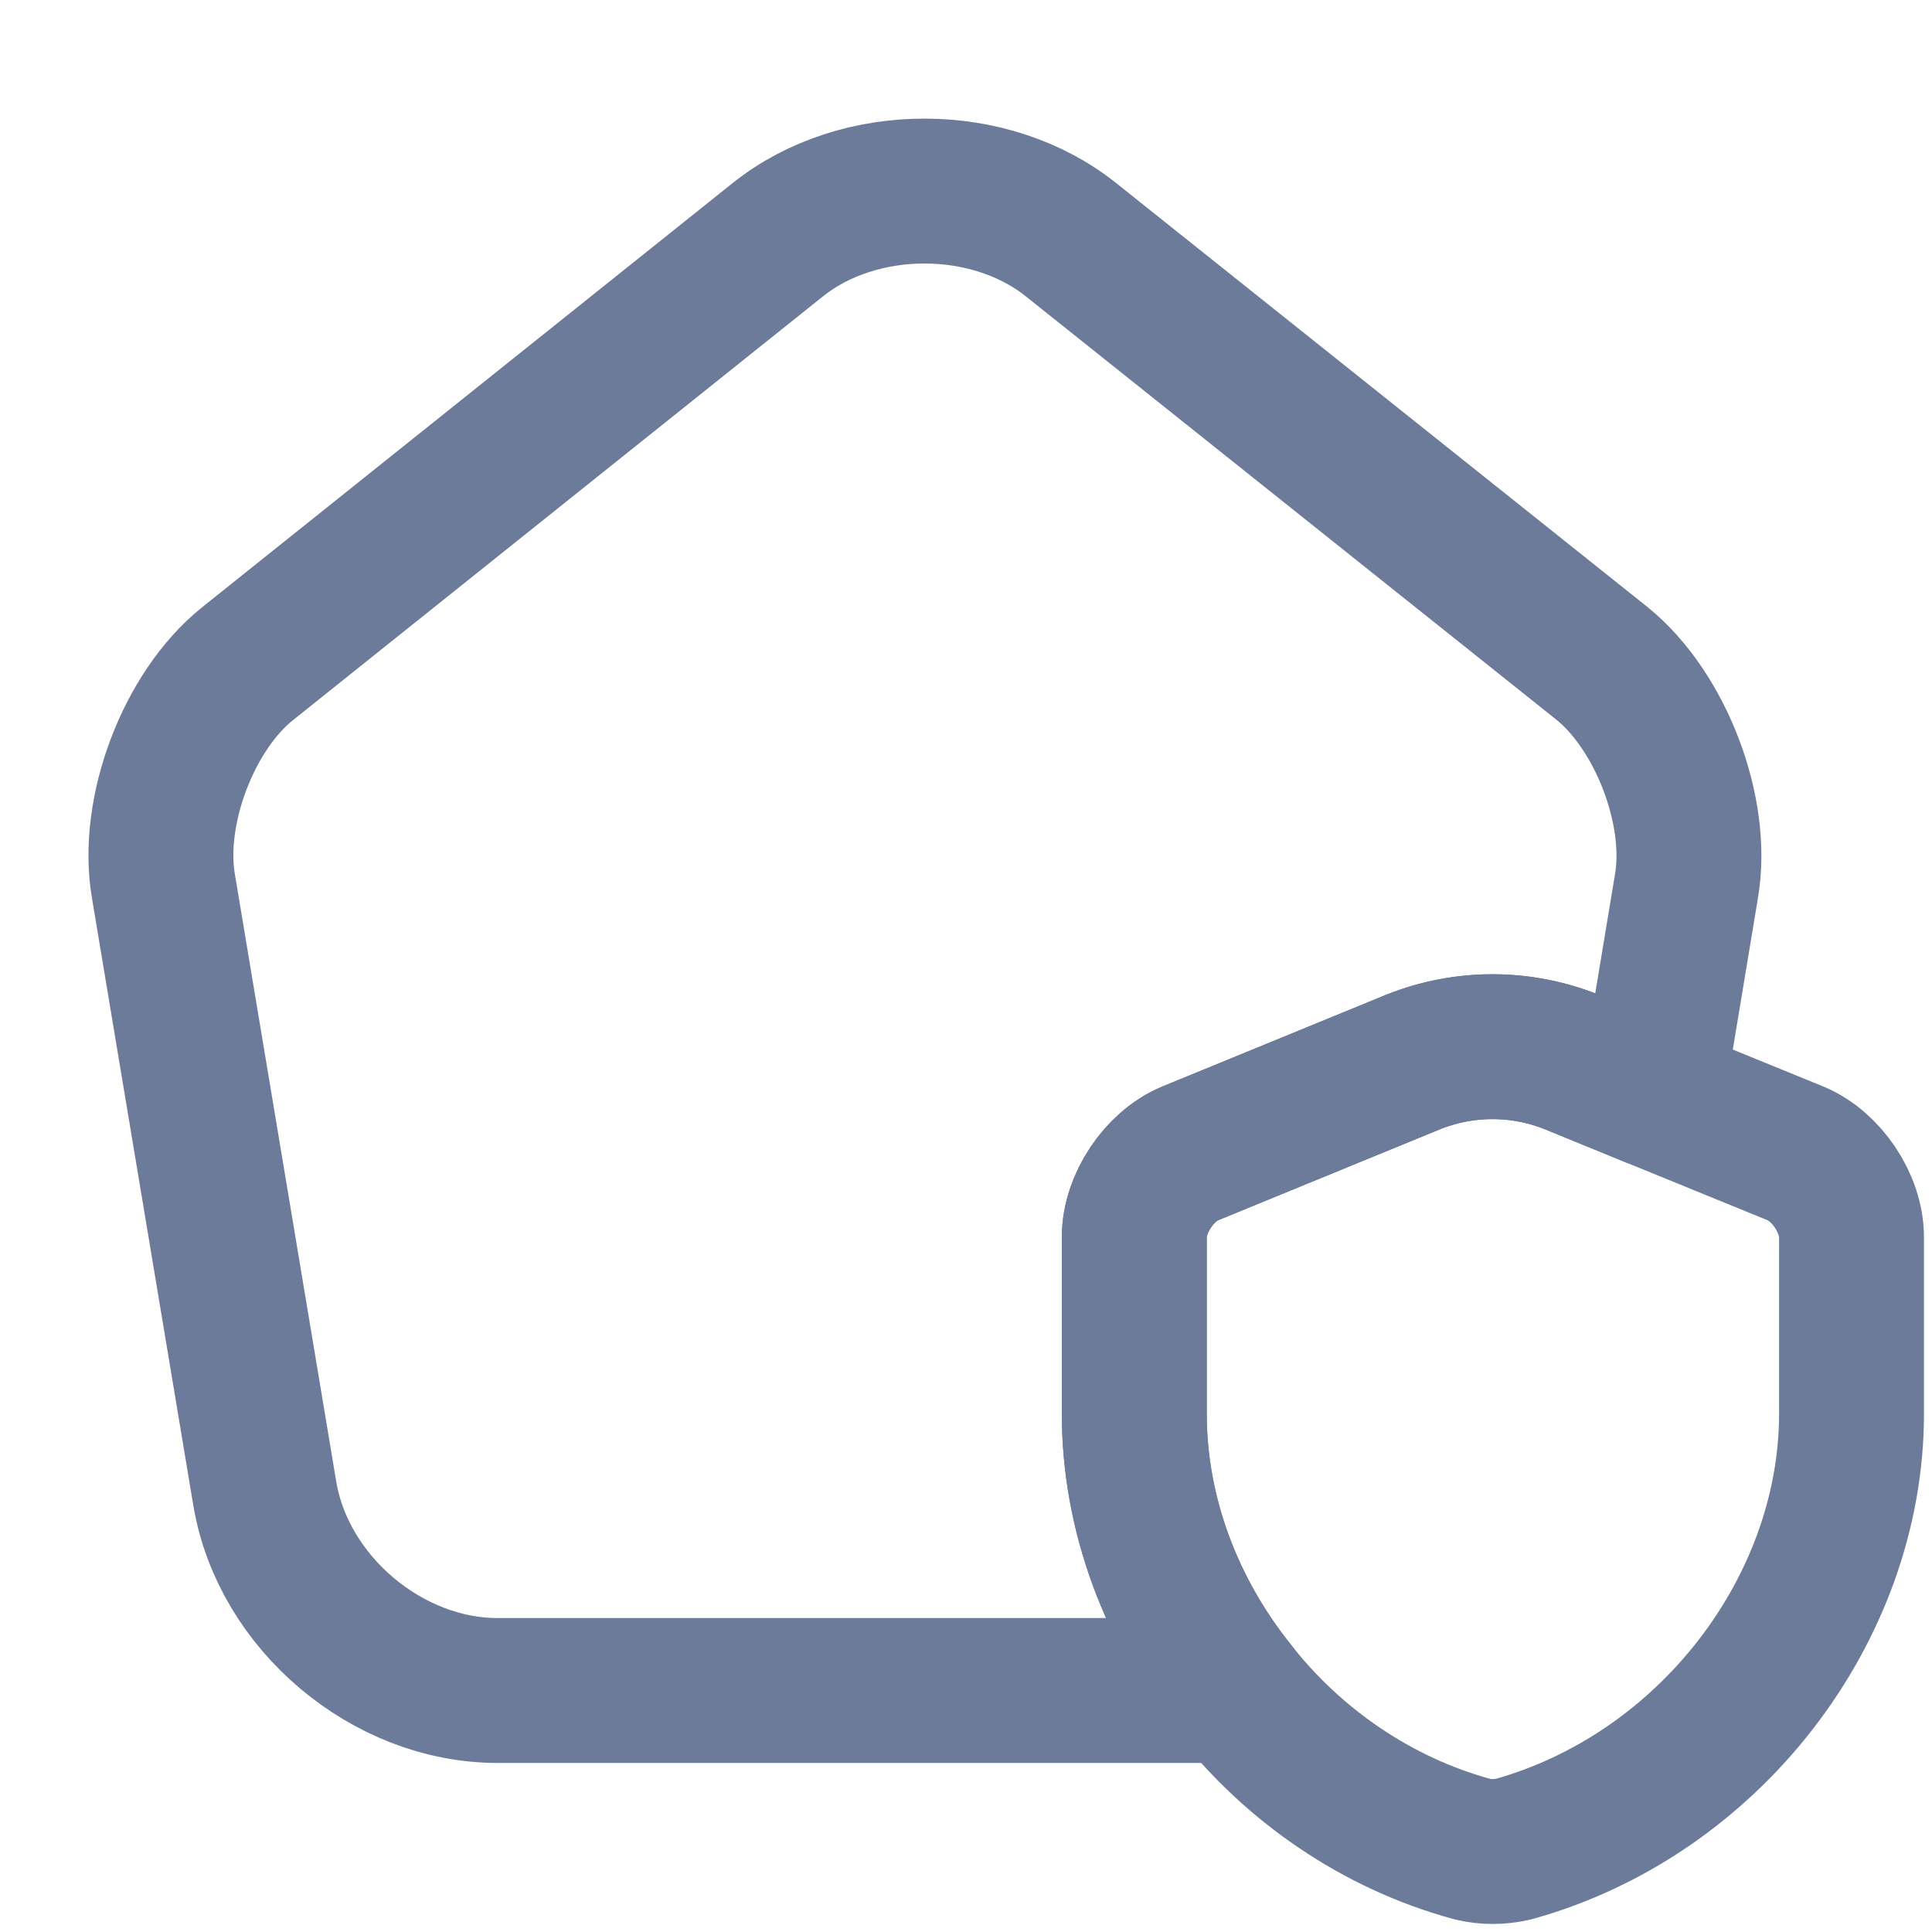 <svg width="20" height="20" viewBox="0 0 20 20" fill="none" xmlns="http://www.w3.org/2000/svg">
<path d="M19.167 12.808V14.633C19.167 16.667 17.683 18.583 15.667 19.142C15.525 19.175 15.375 19.175 15.242 19.142C14.258 18.875 13.392 18.275 12.783 17.5C12.125 16.683 11.742 15.675 11.742 14.633V12.808C11.742 12.458 12 12.075 12.317 11.942L14.633 10.992C15.158 10.783 15.742 10.783 16.267 10.992L17.1 11.333L18.592 11.942C18.908 12.075 19.167 12.458 19.167 12.808Z" stroke="#6B7B99" stroke-width="1.5" stroke-linecap="round" stroke-linejoin="round"/>
<path d="M17.458 9.175L17.1 11.333L16.267 10.992C15.742 10.783 15.158 10.783 14.633 10.992L12.317 11.941C12 12.075 11.742 12.458 11.742 12.808V14.633C11.742 15.675 12.125 16.683 12.783 17.5H5.15C4.008 17.5 2.933 16.592 2.742 15.467L1.692 9.175C1.558 8.4 1.95 7.358 2.567 6.867L8.05 2.483C8.892 1.808 10.258 1.808 11.1 2.492L16.583 6.867C17.192 7.358 17.592 8.4 17.458 9.175Z" stroke="#6B7B99" stroke-width="1.5" stroke-linecap="round" stroke-linejoin="round"/>
</svg>
